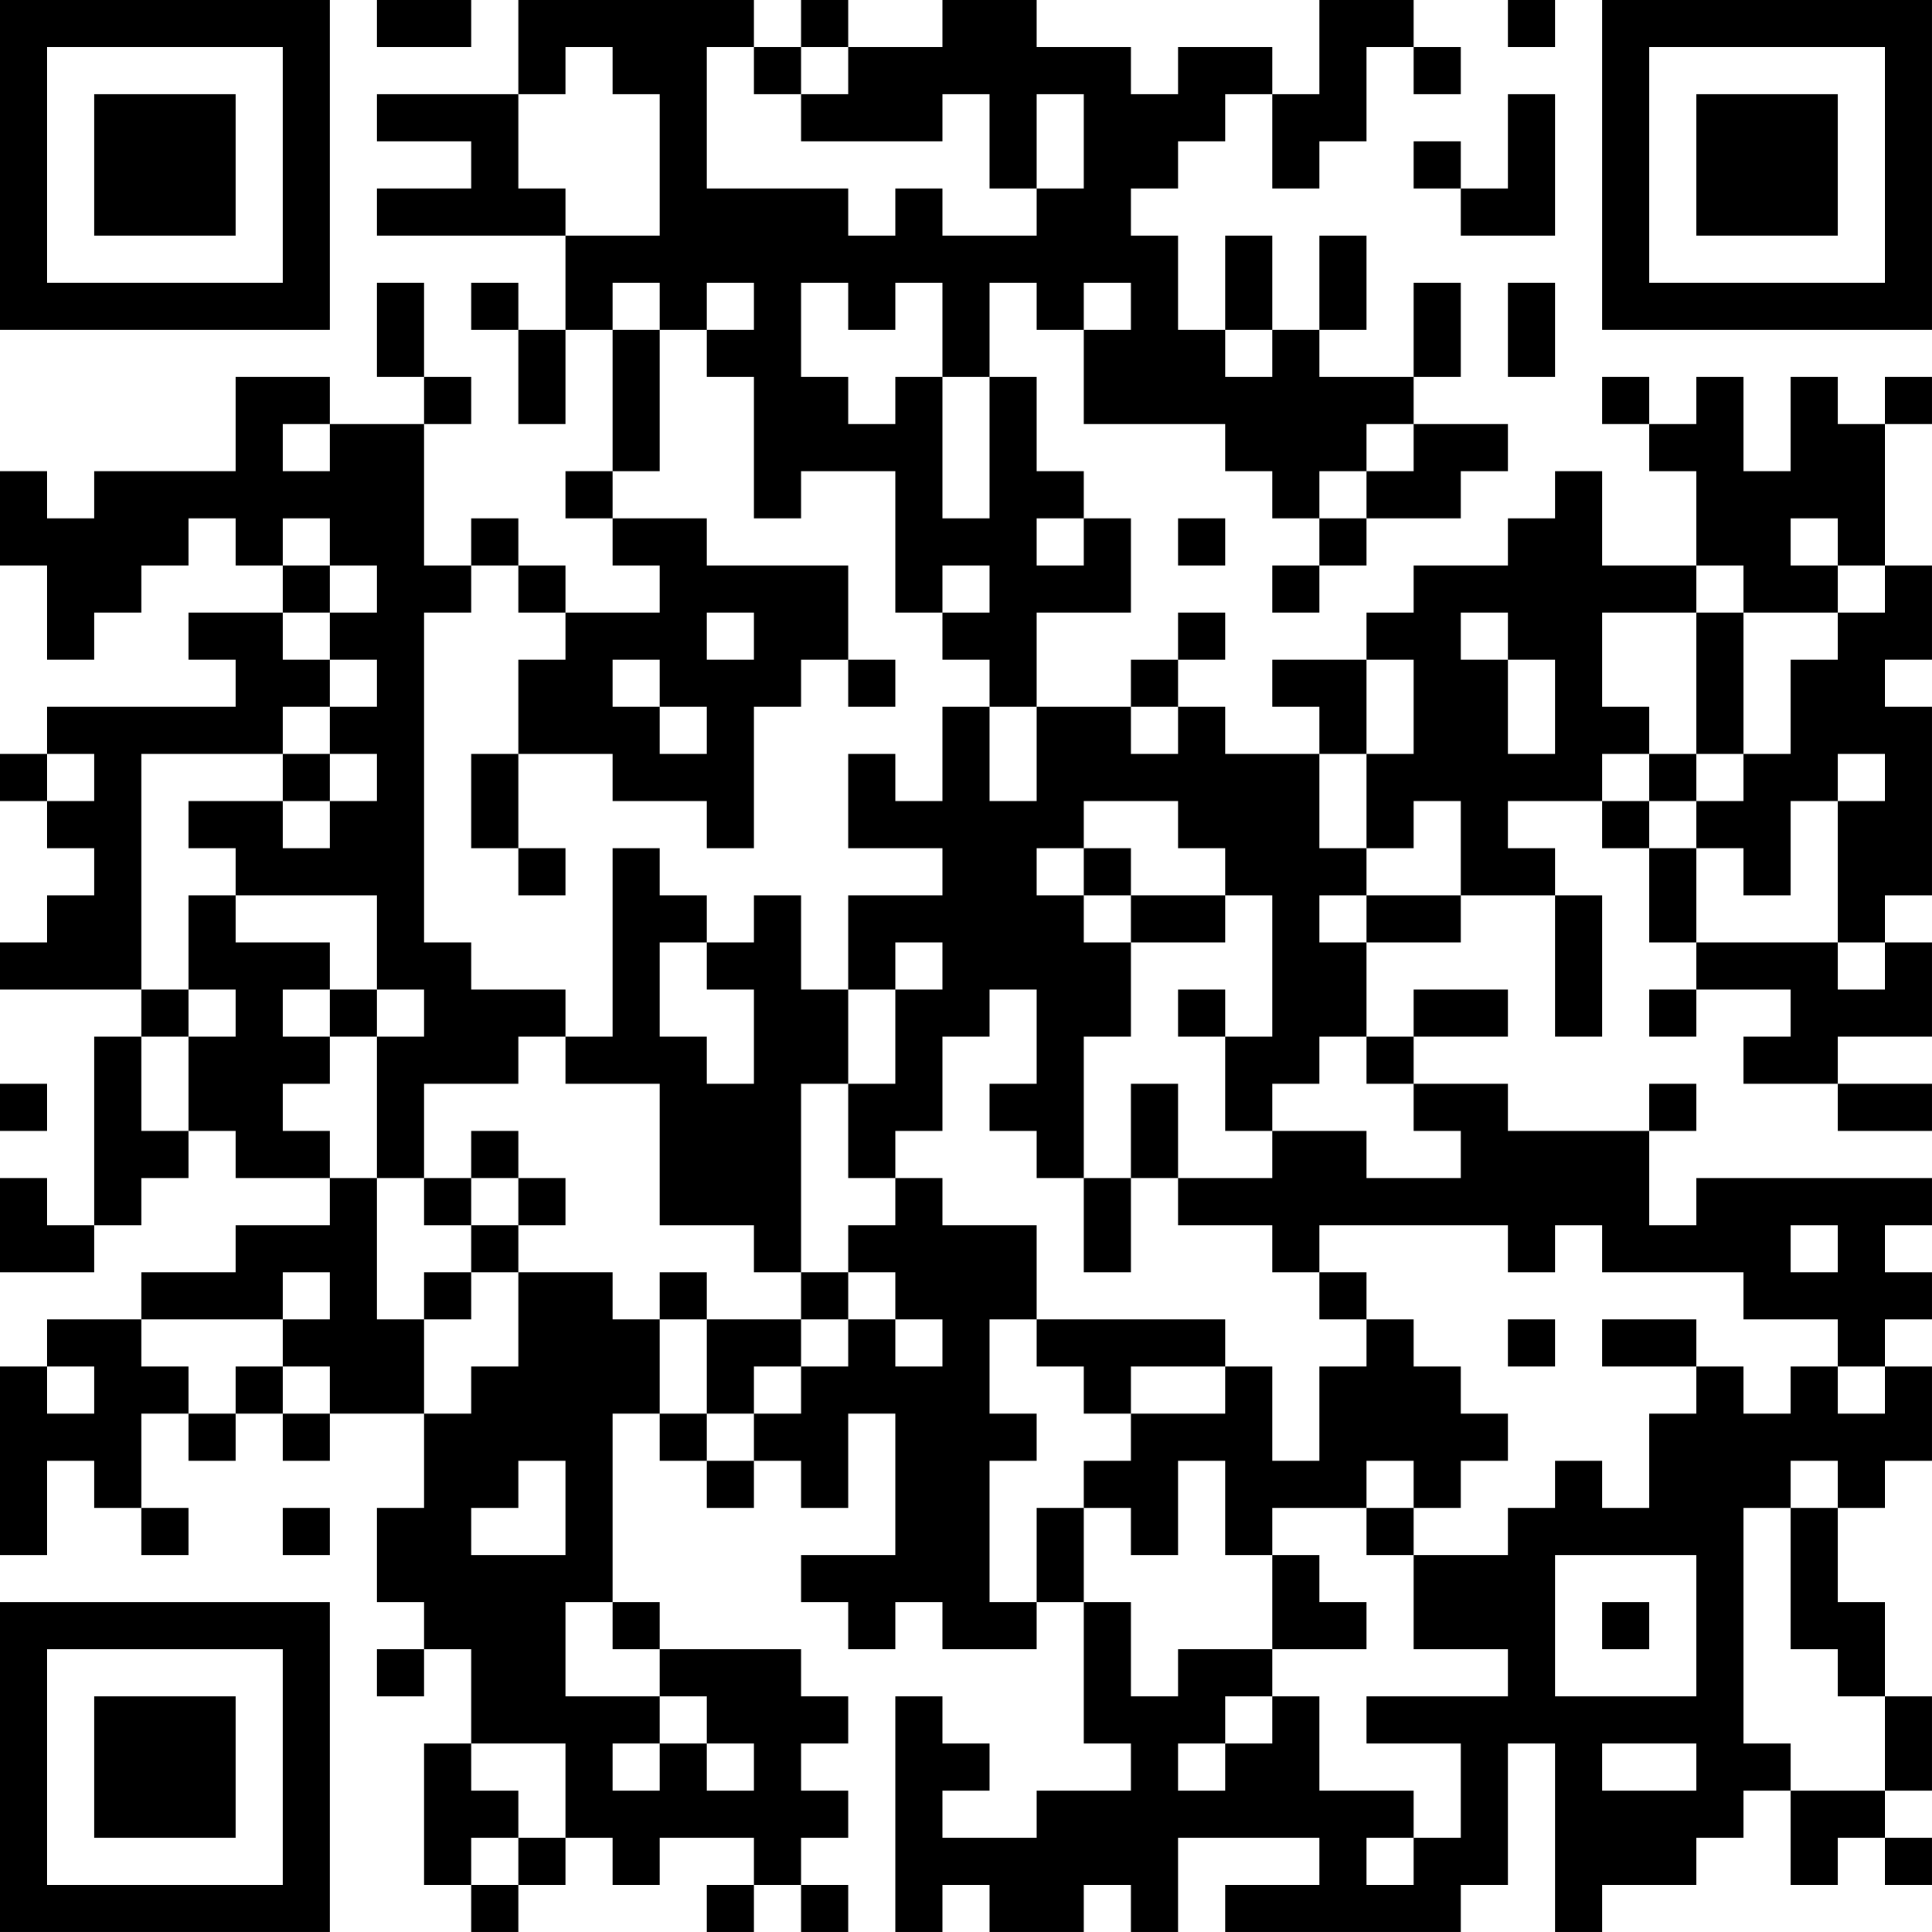 <?xml version="1.0" encoding="UTF-8"?>
<svg xmlns="http://www.w3.org/2000/svg" version="1.1" width="200" height="200" viewBox="0 0 200 200"><rect x="0" y="0" width="200" height="200" fill="#ffffff"/><g transform="scale(4.878)"><g transform="translate(0,0)"><path fill-rule="evenodd" d="M8 0L8 1L10 1L10 0ZM11 0L11 2L8 2L8 3L10 3L10 4L8 4L8 5L12 5L12 7L11 7L11 6L10 6L10 7L11 7L11 9L12 9L12 7L13 7L13 10L12 10L12 11L13 11L13 12L14 12L14 13L12 13L12 12L11 12L11 11L10 11L10 12L9 12L9 9L10 9L10 8L9 8L9 6L8 6L8 8L9 8L9 9L7 9L7 8L5 8L5 10L2 10L2 11L1 11L1 10L0 10L0 12L1 12L1 14L2 14L2 13L3 13L3 12L4 12L4 11L5 11L5 12L6 12L6 13L4 13L4 14L5 14L5 15L1 15L1 16L0 16L0 17L1 17L1 18L2 18L2 19L1 19L1 20L0 20L0 21L3 21L3 22L2 22L2 26L1 26L1 25L0 25L0 27L2 27L2 26L3 26L3 25L4 25L4 24L5 24L5 25L7 25L7 26L5 26L5 27L3 27L3 28L1 28L1 29L0 29L0 33L1 33L1 31L2 31L2 32L3 32L3 33L4 33L4 32L3 32L3 30L4 30L4 31L5 31L5 30L6 30L6 31L7 31L7 30L9 30L9 32L8 32L8 34L9 34L9 35L8 35L8 36L9 36L9 35L10 35L10 37L9 37L9 40L10 40L10 41L11 41L11 40L12 40L12 39L13 39L13 40L14 40L14 39L16 39L16 40L15 40L15 41L16 41L16 40L17 40L17 41L18 41L18 40L17 40L17 39L18 39L18 38L17 38L17 37L18 37L18 36L17 36L17 35L14 35L14 34L13 34L13 30L14 30L14 31L15 31L15 32L16 32L16 31L17 31L17 32L18 32L18 30L19 30L19 33L17 33L17 34L18 34L18 35L19 35L19 34L20 34L20 35L22 35L22 34L23 34L23 37L24 37L24 38L22 38L22 39L20 39L20 38L21 38L21 37L20 37L20 36L19 36L19 41L20 41L20 40L21 40L21 41L23 41L23 40L24 40L24 41L25 41L25 39L28 39L28 40L26 40L26 41L31 41L31 40L32 40L32 37L33 37L33 41L34 41L34 40L36 40L36 39L37 39L37 38L38 38L38 40L39 40L39 39L40 39L40 40L41 40L41 39L40 39L40 38L41 38L41 36L40 36L40 34L39 34L39 32L40 32L40 31L41 31L41 29L40 29L40 28L41 28L41 27L40 27L40 26L41 26L41 25L36 25L36 26L35 26L35 24L36 24L36 23L35 23L35 24L32 24L32 23L30 23L30 22L32 22L32 21L30 21L30 22L29 22L29 20L31 20L31 19L33 19L33 22L34 22L34 19L33 19L33 18L32 18L32 17L34 17L34 18L35 18L35 20L36 20L36 21L35 21L35 22L36 22L36 21L38 21L38 22L37 22L37 23L39 23L39 24L41 24L41 23L39 23L39 22L41 22L41 20L40 20L40 19L41 19L41 15L40 15L40 14L41 14L41 12L40 12L40 9L41 9L41 8L40 8L40 9L39 9L39 8L38 8L38 10L37 10L37 8L36 8L36 9L35 9L35 8L34 8L34 9L35 9L35 10L36 10L36 12L34 12L34 10L33 10L33 11L32 11L32 12L30 12L30 13L29 13L29 14L27 14L27 15L28 15L28 16L26 16L26 15L25 15L25 14L26 14L26 13L25 13L25 14L24 14L24 15L22 15L22 13L24 13L24 11L23 11L23 10L22 10L22 8L21 8L21 6L22 6L22 7L23 7L23 9L26 9L26 10L27 10L27 11L28 11L28 12L27 12L27 13L28 13L28 12L29 12L29 11L31 11L31 10L32 10L32 9L30 9L30 8L31 8L31 6L30 6L30 8L28 8L28 7L29 7L29 5L28 5L28 7L27 7L27 5L26 5L26 7L25 7L25 5L24 5L24 4L25 4L25 3L26 3L26 2L27 2L27 4L28 4L28 3L29 3L29 1L30 1L30 2L31 2L31 1L30 1L30 0L28 0L28 2L27 2L27 1L25 1L25 2L24 2L24 1L22 1L22 0L20 0L20 1L18 1L18 0L17 0L17 1L16 1L16 0ZM32 0L32 1L33 1L33 0ZM12 1L12 2L11 2L11 4L12 4L12 5L14 5L14 2L13 2L13 1ZM15 1L15 4L18 4L18 5L19 5L19 4L20 4L20 5L22 5L22 4L23 4L23 2L22 2L22 4L21 4L21 2L20 2L20 3L17 3L17 2L18 2L18 1L17 1L17 2L16 2L16 1ZM32 2L32 4L31 4L31 3L30 3L30 4L31 4L31 5L33 5L33 2ZM13 6L13 7L14 7L14 10L13 10L13 11L15 11L15 12L18 12L18 14L17 14L17 15L16 15L16 18L15 18L15 17L13 17L13 16L11 16L11 14L12 14L12 13L11 13L11 12L10 12L10 13L9 13L9 20L10 20L10 21L12 21L12 22L11 22L11 23L9 23L9 25L8 25L8 22L9 22L9 21L8 21L8 19L5 19L5 18L4 18L4 17L6 17L6 18L7 18L7 17L8 17L8 16L7 16L7 15L8 15L8 14L7 14L7 13L8 13L8 12L7 12L7 11L6 11L6 12L7 12L7 13L6 13L6 14L7 14L7 15L6 15L6 16L3 16L3 21L4 21L4 22L3 22L3 24L4 24L4 22L5 22L5 21L4 21L4 19L5 19L5 20L7 20L7 21L6 21L6 22L7 22L7 23L6 23L6 24L7 24L7 25L8 25L8 28L9 28L9 30L10 30L10 29L11 29L11 27L13 27L13 28L14 28L14 30L15 30L15 31L16 31L16 30L17 30L17 29L18 29L18 28L19 28L19 29L20 29L20 28L19 28L19 27L18 27L18 26L19 26L19 25L20 25L20 26L22 26L22 28L21 28L21 30L22 30L22 31L21 31L21 34L22 34L22 32L23 32L23 34L24 34L24 36L25 36L25 35L27 35L27 36L26 36L26 37L25 37L25 38L26 38L26 37L27 37L27 36L28 36L28 38L30 38L30 39L29 39L29 40L30 40L30 39L31 39L31 37L29 37L29 36L32 36L32 35L30 35L30 33L32 33L32 32L33 32L33 31L34 31L34 32L35 32L35 30L36 30L36 29L37 29L37 30L38 30L38 29L39 29L39 30L40 30L40 29L39 29L39 28L37 28L37 27L34 27L34 26L33 26L33 27L32 27L32 26L28 26L28 27L27 27L27 26L25 26L25 25L27 25L27 24L29 24L29 25L31 25L31 24L30 24L30 23L29 23L29 22L28 22L28 23L27 23L27 24L26 24L26 22L27 22L27 19L26 19L26 18L25 18L25 17L23 17L23 18L22 18L22 19L23 19L23 20L24 20L24 22L23 22L23 25L22 25L22 24L21 24L21 23L22 23L22 21L21 21L21 22L20 22L20 24L19 24L19 25L18 25L18 23L19 23L19 21L20 21L20 20L19 20L19 21L18 21L18 19L20 19L20 18L18 18L18 16L19 16L19 17L20 17L20 15L21 15L21 17L22 17L22 15L21 15L21 14L20 14L20 13L21 13L21 12L20 12L20 13L19 13L19 10L17 10L17 11L16 11L16 8L15 8L15 7L16 7L16 6L15 6L15 7L14 7L14 6ZM17 6L17 8L18 8L18 9L19 9L19 8L20 8L20 11L21 11L21 8L20 8L20 6L19 6L19 7L18 7L18 6ZM23 6L23 7L24 7L24 6ZM32 6L32 8L33 8L33 6ZM26 7L26 8L27 8L27 7ZM6 9L6 10L7 10L7 9ZM29 9L29 10L28 10L28 11L29 11L29 10L30 10L30 9ZM22 11L22 12L23 12L23 11ZM25 11L25 12L26 12L26 11ZM38 11L38 12L39 12L39 13L37 13L37 12L36 12L36 13L34 13L34 15L35 15L35 16L34 16L34 17L35 17L35 18L36 18L36 20L39 20L39 21L40 21L40 20L39 20L39 17L40 17L40 16L39 16L39 17L38 17L38 19L37 19L37 18L36 18L36 17L37 17L37 16L38 16L38 14L39 14L39 13L40 13L40 12L39 12L39 11ZM15 13L15 14L16 14L16 13ZM31 13L31 14L32 14L32 16L33 16L33 14L32 14L32 13ZM36 13L36 16L35 16L35 17L36 17L36 16L37 16L37 13ZM13 14L13 15L14 15L14 16L15 16L15 15L14 15L14 14ZM18 14L18 15L19 15L19 14ZM29 14L29 16L28 16L28 18L29 18L29 19L28 19L28 20L29 20L29 19L31 19L31 17L30 17L30 18L29 18L29 16L30 16L30 14ZM24 15L24 16L25 16L25 15ZM1 16L1 17L2 17L2 16ZM6 16L6 17L7 17L7 16ZM10 16L10 18L11 18L11 19L12 19L12 18L11 18L11 16ZM13 18L13 22L12 22L12 23L14 23L14 26L16 26L16 27L17 27L17 28L15 28L15 27L14 27L14 28L15 28L15 30L16 30L16 29L17 29L17 28L18 28L18 27L17 27L17 23L18 23L18 21L17 21L17 19L16 19L16 20L15 20L15 19L14 19L14 18ZM23 18L23 19L24 19L24 20L26 20L26 19L24 19L24 18ZM14 20L14 22L15 22L15 23L16 23L16 21L15 21L15 20ZM7 21L7 22L8 22L8 21ZM25 21L25 22L26 22L26 21ZM0 23L0 24L1 24L1 23ZM24 23L24 25L23 25L23 27L24 27L24 25L25 25L25 23ZM10 24L10 25L9 25L9 26L10 26L10 27L9 27L9 28L10 28L10 27L11 27L11 26L12 26L12 25L11 25L11 24ZM10 25L10 26L11 26L11 25ZM38 26L38 27L39 27L39 26ZM6 27L6 28L3 28L3 29L4 29L4 30L5 30L5 29L6 29L6 30L7 30L7 29L6 29L6 28L7 28L7 27ZM28 27L28 28L29 28L29 29L28 29L28 31L27 31L27 29L26 29L26 28L22 28L22 29L23 29L23 30L24 30L24 31L23 31L23 32L24 32L24 33L25 33L25 31L26 31L26 33L27 33L27 35L29 35L29 34L28 34L28 33L27 33L27 32L29 32L29 33L30 33L30 32L31 32L31 31L32 31L32 30L31 30L31 29L30 29L30 28L29 28L29 27ZM32 28L32 29L33 29L33 28ZM34 28L34 29L36 29L36 28ZM1 29L1 30L2 30L2 29ZM24 29L24 30L26 30L26 29ZM11 31L11 32L10 32L10 33L12 33L12 31ZM29 31L29 32L30 32L30 31ZM38 31L38 32L37 32L37 37L38 37L38 38L40 38L40 36L39 36L39 35L38 35L38 32L39 32L39 31ZM6 32L6 33L7 33L7 32ZM33 33L33 36L36 36L36 33ZM12 34L12 36L14 36L14 37L13 37L13 38L14 38L14 37L15 37L15 38L16 38L16 37L15 37L15 36L14 36L14 35L13 35L13 34ZM34 34L34 35L35 35L35 34ZM10 37L10 38L11 38L11 39L10 39L10 40L11 40L11 39L12 39L12 37ZM34 37L34 38L36 38L36 37ZM0 0L0 7L7 7L7 0ZM1 1L1 6L6 6L6 1ZM2 2L2 5L5 5L5 2ZM34 0L34 7L41 7L41 0ZM35 1L35 6L40 6L40 1ZM36 2L36 5L39 5L39 2ZM0 34L0 41L7 41L7 34ZM1 35L1 40L6 40L6 35ZM2 36L2 39L5 39L5 36Z" fill="#000000"/></g></g></svg>
